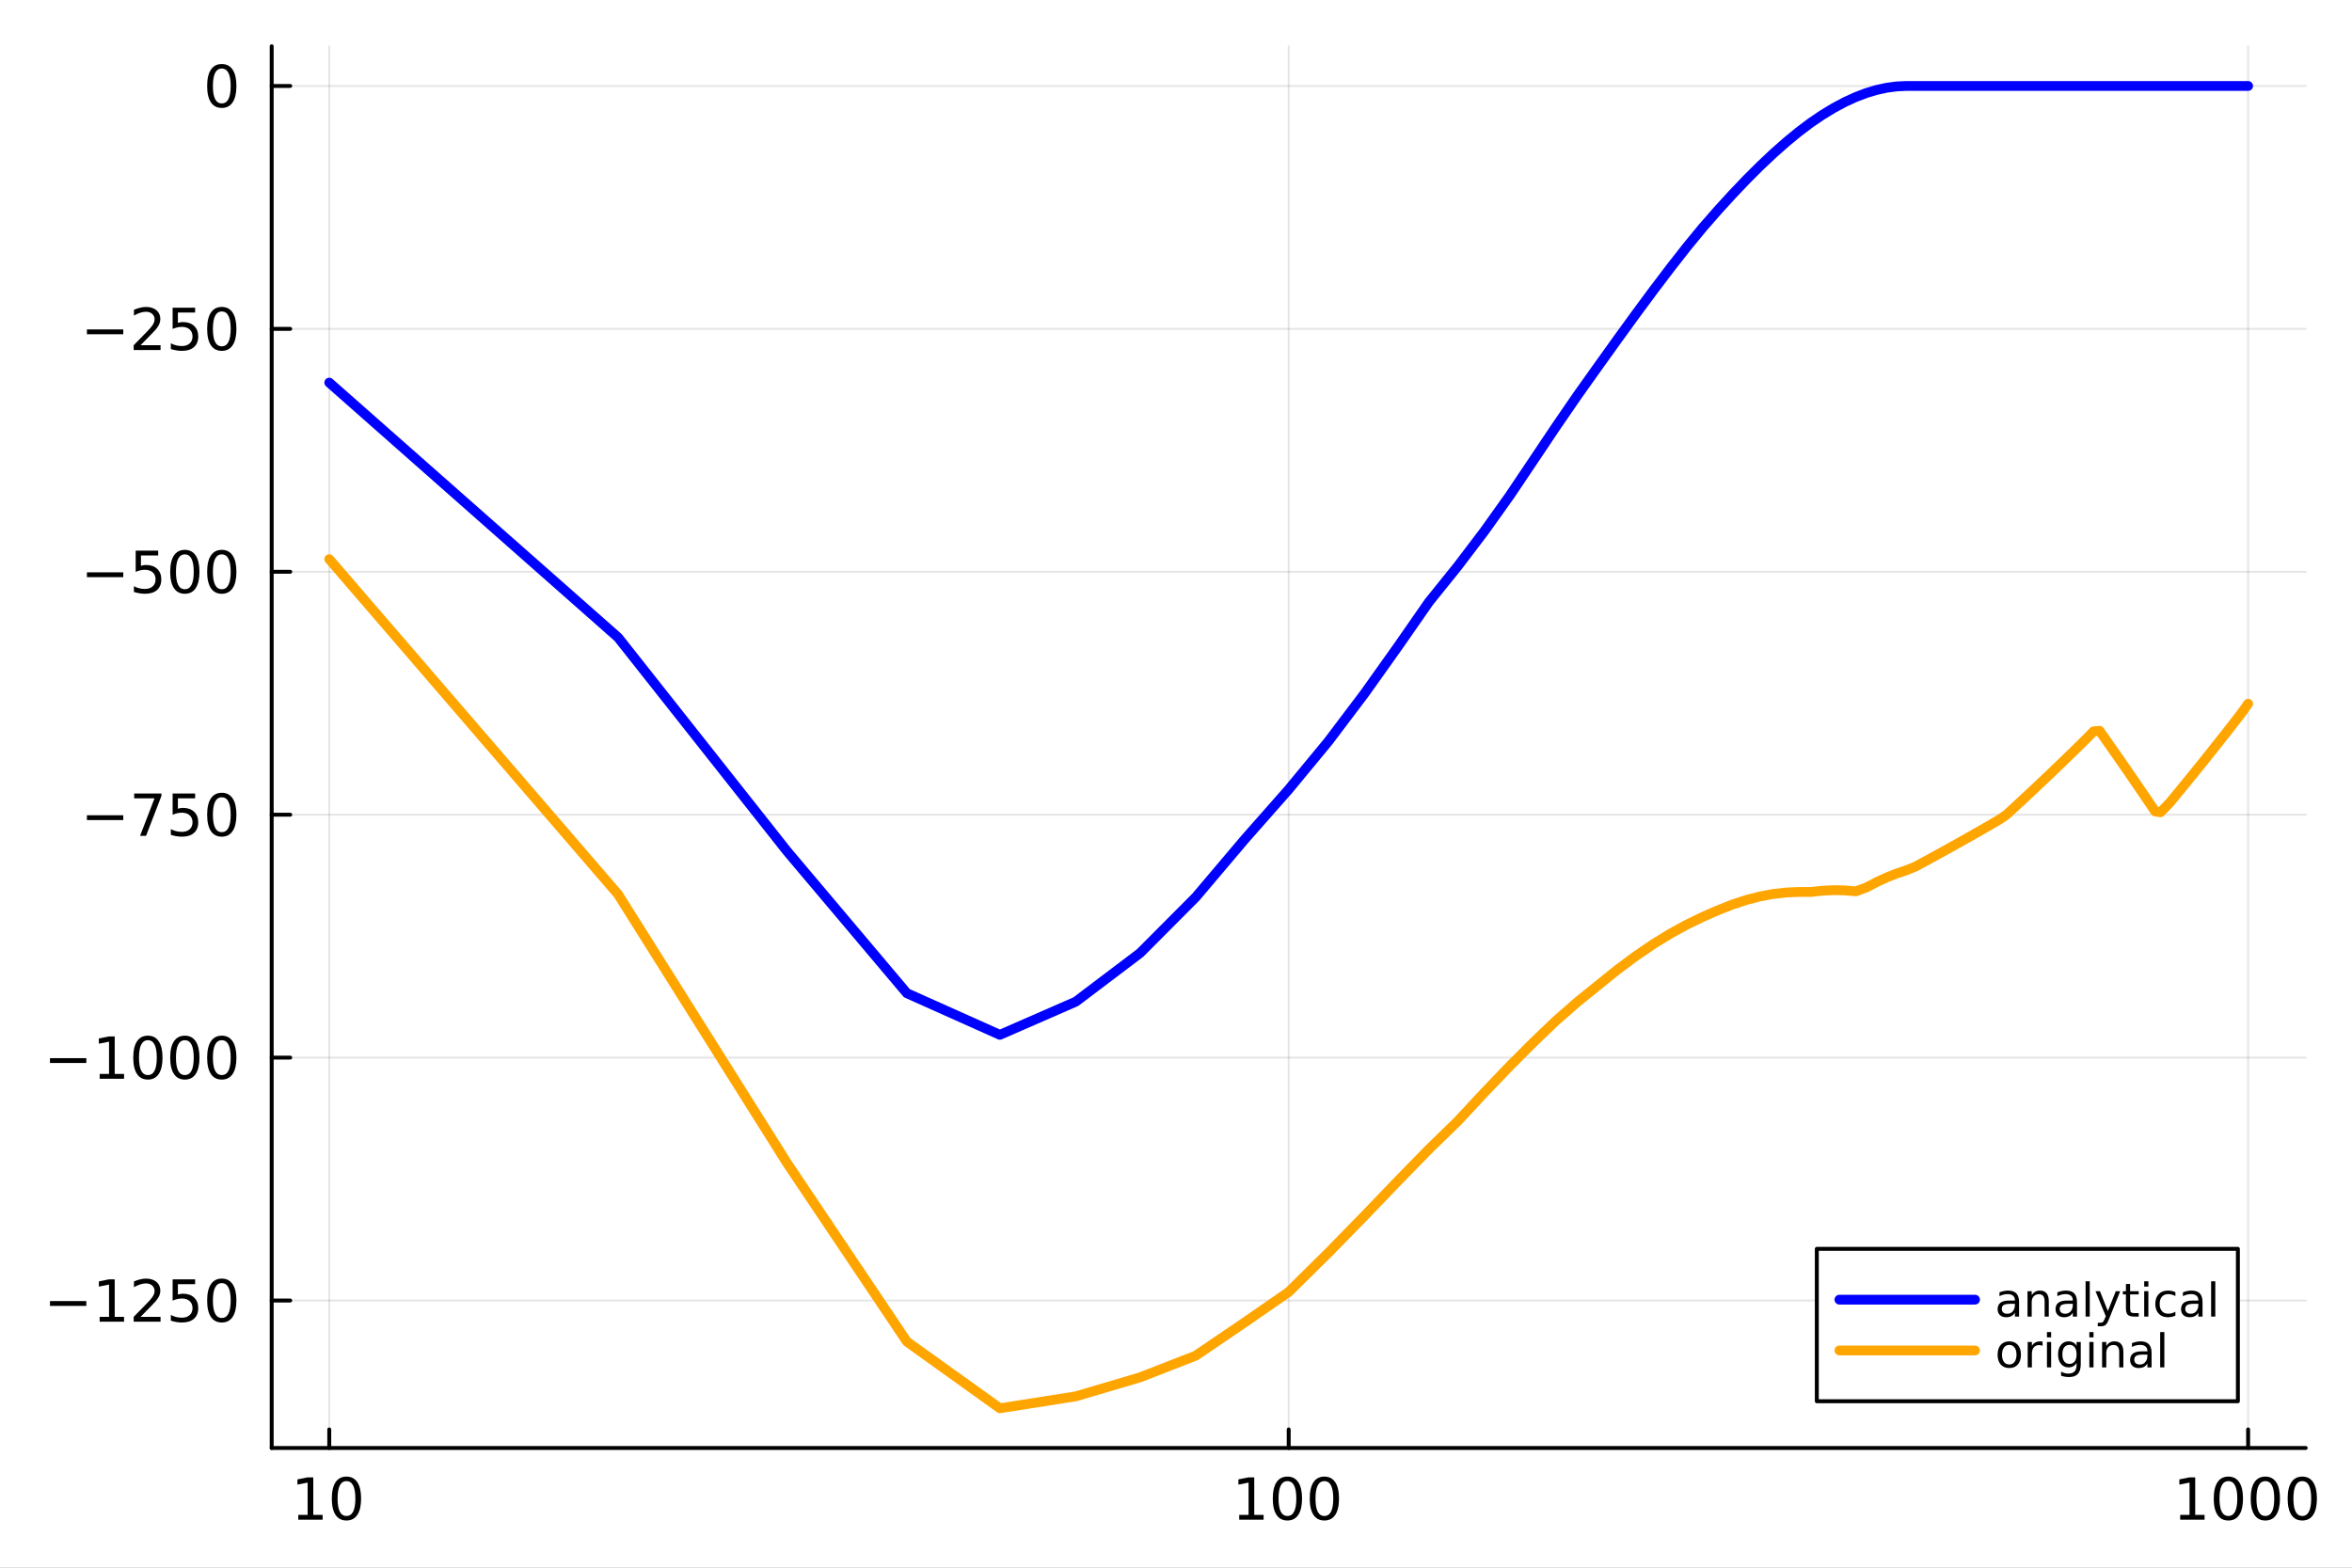 <svg xmlns="http://www.w3.org/2000/svg" xmlns:xlink="http://www.w3.org/1999/xlink" width="600" height="400" viewBox="0 0 2400 1600">
<rect x="0" y="0" width="2400" height="1600" fill="#808080" stroke="none"/>
<defs>
  <clipPath id="clip280">
    <rect x="0" y="0" width="2400" height="1600"></rect>
  </clipPath>
</defs>
<path clip-path="url(#clip280)" d="M0 1600 L2400 1600 L2400 0 L0 0  Z" fill="#ffffff" fill-rule="evenodd" fill-opacity="1"></path>
<defs>
  <clipPath id="clip281">
    <rect x="480" y="0" width="1681" height="1600"></rect>
  </clipPath>
</defs>
<path clip-path="url(#clip280)" d="M277.24 1477.81 L2352.76 1477.81 L2352.76 47.244 L277.24 47.244  Z" fill="#ffffff" fill-rule="evenodd" fill-opacity="1"></path>
<defs>
  <clipPath id="clip282">
    <rect x="277" y="47" width="2077" height="1432"></rect>
  </clipPath>
</defs>
<polyline clip-path="url(#clip282)" style="stroke:#000000; stroke-linecap:round; stroke-linejoin:round; stroke-width:2; stroke-opacity:0.1; fill:none" points="335.981,1477.81 335.981,47.244 "></polyline>
<polyline clip-path="url(#clip282)" style="stroke:#000000; stroke-linecap:round; stroke-linejoin:round; stroke-width:2; stroke-opacity:0.1; fill:none" points="1315,1477.81 1315,47.244 "></polyline>
<polyline clip-path="url(#clip282)" style="stroke:#000000; stroke-linecap:round; stroke-linejoin:round; stroke-width:2; stroke-opacity:0.1; fill:none" points="2294.01,1477.81 2294.01,47.244 "></polyline>
<polyline clip-path="url(#clip280)" style="stroke:#000000; stroke-linecap:round; stroke-linejoin:round; stroke-width:4; stroke-opacity:1; fill:none" points="277.24,1477.81 2352.76,1477.81 "></polyline>
<polyline clip-path="url(#clip280)" style="stroke:#000000; stroke-linecap:round; stroke-linejoin:round; stroke-width:4; stroke-opacity:1; fill:none" points="335.981,1477.81 335.981,1458.91 "></polyline>
<polyline clip-path="url(#clip280)" style="stroke:#000000; stroke-linecap:round; stroke-linejoin:round; stroke-width:4; stroke-opacity:1; fill:none" points="1315,1477.81 1315,1458.91 "></polyline>
<polyline clip-path="url(#clip280)" style="stroke:#000000; stroke-linecap:round; stroke-linejoin:round; stroke-width:4; stroke-opacity:1; fill:none" points="2294.01,1477.81 2294.01,1458.91 "></polyline>
<path clip-path="url(#clip280)" d="M304.341 1546.09 L313.889 1546.09 L313.889 1513.13 L303.501 1515.22 L303.501 1509.89 L313.831 1507.81 L319.676 1507.81 L319.676 1546.09 L329.225 1546.09 L329.225 1551.01 L304.341 1551.01 L304.341 1546.09 Z" fill="#000000" fill-rule="nonzero" fill-opacity="1"></path><path clip-path="url(#clip280)" d="M353.53 1511.66 Q349.016 1511.66 346.73 1516.11 Q344.473 1520.54 344.473 1529.45 Q344.473 1538.33 346.73 1542.79 Q349.016 1547.22 353.53 1547.22 Q358.073 1547.22 360.33 1542.79 Q362.616 1538.33 362.616 1529.45 Q362.616 1520.54 360.33 1516.11 Q358.073 1511.66 353.53 1511.66 M353.53 1507.03 Q360.793 1507.03 364.612 1512.78 Q368.461 1518.51 368.461 1529.45 Q368.461 1540.36 364.612 1546.12 Q360.793 1551.85 353.53 1551.85 Q346.267 1551.85 342.419 1546.12 Q338.6 1540.36 338.6 1529.45 Q338.6 1518.51 342.419 1512.78 Q346.267 1507.03 353.53 1507.03 Z" fill="#000000" fill-rule="nonzero" fill-opacity="1"></path><path clip-path="url(#clip280)" d="M1264.51 1546.09 L1274.05 1546.09 L1274.05 1513.13 L1263.67 1515.22 L1263.67 1509.89 L1274 1507.81 L1279.84 1507.81 L1279.84 1546.09 L1289.39 1546.09 L1289.39 1551.01 L1264.51 1551.01 L1264.51 1546.09 Z" fill="#000000" fill-rule="nonzero" fill-opacity="1"></path><path clip-path="url(#clip280)" d="M1313.7 1511.66 Q1309.18 1511.66 1306.9 1516.11 Q1304.64 1520.54 1304.64 1529.45 Q1304.64 1538.33 1306.9 1542.79 Q1309.18 1547.22 1313.7 1547.22 Q1318.24 1547.22 1320.5 1542.79 Q1322.78 1538.33 1322.78 1529.45 Q1322.78 1520.54 1320.5 1516.11 Q1318.24 1511.66 1313.7 1511.66 M1313.7 1507.03 Q1320.96 1507.03 1324.78 1512.78 Q1328.63 1518.51 1328.63 1529.45 Q1328.63 1540.36 1324.78 1546.12 Q1320.96 1551.85 1313.7 1551.85 Q1306.43 1551.85 1302.58 1546.12 Q1298.77 1540.36 1298.77 1529.45 Q1298.77 1518.51 1302.58 1512.78 Q1306.43 1507.03 1313.7 1507.03 Z" fill="#000000" fill-rule="nonzero" fill-opacity="1"></path><path clip-path="url(#clip280)" d="M1351.4 1511.66 Q1346.88 1511.66 1344.6 1516.11 Q1342.34 1520.54 1342.34 1529.45 Q1342.34 1538.33 1344.6 1542.79 Q1346.88 1547.22 1351.4 1547.22 Q1355.94 1547.22 1358.2 1542.79 Q1360.48 1538.33 1360.48 1529.45 Q1360.48 1520.54 1358.2 1516.11 Q1355.94 1511.66 1351.4 1511.66 M1351.4 1507.03 Q1358.66 1507.03 1362.48 1512.78 Q1366.33 1518.51 1366.33 1529.45 Q1366.33 1540.36 1362.48 1546.12 Q1358.66 1551.85 1351.4 1551.85 Q1344.14 1551.85 1340.29 1546.12 Q1336.47 1540.36 1336.47 1529.45 Q1336.47 1518.51 1340.29 1512.78 Q1344.14 1507.03 1351.4 1507.03 Z" fill="#000000" fill-rule="nonzero" fill-opacity="1"></path><path clip-path="url(#clip280)" d="M2224.67 1546.09 L2234.22 1546.09 L2234.22 1513.13 L2223.83 1515.22 L2223.83 1509.89 L2234.16 1507.81 L2240.01 1507.81 L2240.01 1546.09 L2249.56 1546.09 L2249.56 1551.01 L2224.67 1551.01 L2224.67 1546.09 Z" fill="#000000" fill-rule="nonzero" fill-opacity="1"></path><path clip-path="url(#clip280)" d="M2273.86 1511.66 Q2269.35 1511.66 2267.06 1516.11 Q2264.8 1520.54 2264.8 1529.45 Q2264.8 1538.33 2267.06 1542.79 Q2269.35 1547.22 2273.86 1547.22 Q2278.4 1547.22 2280.66 1542.79 Q2282.95 1538.33 2282.95 1529.45 Q2282.95 1520.54 2280.66 1516.11 Q2278.4 1511.66 2273.86 1511.66 M2273.86 1507.03 Q2281.12 1507.03 2284.94 1512.78 Q2288.79 1518.51 2288.79 1529.45 Q2288.79 1540.36 2284.94 1546.12 Q2281.12 1551.85 2273.86 1551.85 Q2266.6 1551.85 2262.75 1546.12 Q2258.93 1540.36 2258.93 1529.45 Q2258.93 1518.51 2262.75 1512.78 Q2266.6 1507.03 2273.86 1507.03 Z" fill="#000000" fill-rule="nonzero" fill-opacity="1"></path><path clip-path="url(#clip280)" d="M2311.56 1511.66 Q2307.05 1511.66 2304.76 1516.11 Q2302.51 1520.54 2302.51 1529.45 Q2302.51 1538.33 2304.76 1542.79 Q2307.05 1547.22 2311.56 1547.22 Q2316.11 1547.22 2318.36 1542.79 Q2320.65 1538.33 2320.65 1529.45 Q2320.65 1520.54 2318.36 1516.11 Q2316.11 1511.66 2311.56 1511.66 M2311.56 1507.03 Q2318.83 1507.03 2322.65 1512.78 Q2326.49 1518.51 2326.49 1529.45 Q2326.49 1540.36 2322.65 1546.12 Q2318.83 1551.85 2311.56 1551.85 Q2304.3 1551.85 2300.45 1546.12 Q2296.63 1540.36 2296.63 1529.45 Q2296.63 1518.51 2300.45 1512.78 Q2304.3 1507.03 2311.56 1507.03 Z" fill="#000000" fill-rule="nonzero" fill-opacity="1"></path><path clip-path="url(#clip280)" d="M2349.27 1511.66 Q2344.75 1511.66 2342.47 1516.11 Q2340.21 1520.54 2340.21 1529.45 Q2340.21 1538.33 2342.47 1542.79 Q2344.75 1547.22 2349.27 1547.22 Q2353.81 1547.22 2356.07 1542.79 Q2358.35 1538.33 2358.35 1529.45 Q2358.35 1520.54 2356.07 1516.11 Q2353.81 1511.66 2349.27 1511.66 M2349.27 1507.03 Q2356.53 1507.03 2360.35 1512.78 Q2364.2 1518.51 2364.2 1529.45 Q2364.2 1540.36 2360.35 1546.12 Q2356.53 1551.85 2349.27 1551.85 Q2342 1551.85 2338.16 1546.12 Q2334.34 1540.36 2334.34 1529.45 Q2334.34 1518.51 2338.16 1512.78 Q2342 1507.03 2349.27 1507.03 Z" fill="#000000" fill-rule="nonzero" fill-opacity="1"></path><polyline clip-path="url(#clip282)" style="stroke:#000000; stroke-linecap:round; stroke-linejoin:round; stroke-width:2; stroke-opacity:0.1; fill:none" points="277.24,1327.32 2352.76,1327.32 "></polyline>
<polyline clip-path="url(#clip282)" style="stroke:#000000; stroke-linecap:round; stroke-linejoin:round; stroke-width:2; stroke-opacity:0.1; fill:none" points="277.24,1079.41 2352.76,1079.41 "></polyline>
<polyline clip-path="url(#clip282)" style="stroke:#000000; stroke-linecap:round; stroke-linejoin:round; stroke-width:2; stroke-opacity:0.1; fill:none" points="277.24,831.487 2352.76,831.487 "></polyline>
<polyline clip-path="url(#clip282)" style="stroke:#000000; stroke-linecap:round; stroke-linejoin:round; stroke-width:2; stroke-opacity:0.1; fill:none" points="277.24,583.569 2352.76,583.569 "></polyline>
<polyline clip-path="url(#clip282)" style="stroke:#000000; stroke-linecap:round; stroke-linejoin:round; stroke-width:2; stroke-opacity:0.1; fill:none" points="277.24,335.65 2352.76,335.65 "></polyline>
<polyline clip-path="url(#clip282)" style="stroke:#000000; stroke-linecap:round; stroke-linejoin:round; stroke-width:2; stroke-opacity:0.1; fill:none" points="277.24,87.732 2352.76,87.732 "></polyline>
<polyline clip-path="url(#clip280)" style="stroke:#000000; stroke-linecap:round; stroke-linejoin:round; stroke-width:4; stroke-opacity:1; fill:none" points="277.24,1477.81 277.24,47.244 "></polyline>
<polyline clip-path="url(#clip280)" style="stroke:#000000; stroke-linecap:round; stroke-linejoin:round; stroke-width:4; stroke-opacity:1; fill:none" points="277.24,1327.32 296.138,1327.32 "></polyline>
<polyline clip-path="url(#clip280)" style="stroke:#000000; stroke-linecap:round; stroke-linejoin:round; stroke-width:4; stroke-opacity:1; fill:none" points="277.24,1079.41 296.138,1079.41 "></polyline>
<polyline clip-path="url(#clip280)" style="stroke:#000000; stroke-linecap:round; stroke-linejoin:round; stroke-width:4; stroke-opacity:1; fill:none" points="277.24,831.487 296.138,831.487 "></polyline>
<polyline clip-path="url(#clip280)" style="stroke:#000000; stroke-linecap:round; stroke-linejoin:round; stroke-width:4; stroke-opacity:1; fill:none" points="277.24,583.569 296.138,583.569 "></polyline>
<polyline clip-path="url(#clip280)" style="stroke:#000000; stroke-linecap:round; stroke-linejoin:round; stroke-width:4; stroke-opacity:1; fill:none" points="277.24,335.65 296.138,335.65 "></polyline>
<polyline clip-path="url(#clip280)" style="stroke:#000000; stroke-linecap:round; stroke-linejoin:round; stroke-width:4; stroke-opacity:1; fill:none" points="277.24,87.732 296.138,87.732 "></polyline>
<path clip-path="url(#clip280)" d="M50.992 1327.89 L88.087 1327.89 L88.087 1332.81 L50.992 1332.81 L50.992 1327.89 Z" fill="#000000" fill-rule="nonzero" fill-opacity="1"></path><path clip-path="url(#clip280)" d="M101.715 1344 L111.264 1344 L111.264 1311.05 L100.876 1313.13 L100.876 1307.81 L111.206 1305.72 L117.051 1305.72 L117.051 1344 L126.599 1344 L126.599 1348.92 L101.715 1348.92 L101.715 1344 Z" fill="#000000" fill-rule="nonzero" fill-opacity="1"></path><path clip-path="url(#clip280)" d="M143.44 1344 L163.839 1344 L163.839 1348.92 L136.408 1348.92 L136.408 1344 Q139.736 1340.56 145.465 1334.77 Q151.223 1328.96 152.699 1327.28 Q155.505 1324.13 156.605 1321.96 Q157.733 1319.76 157.733 1317.65 Q157.733 1314.2 155.303 1312.03 Q152.901 1309.86 149.024 1309.86 Q146.275 1309.86 143.208 1310.82 Q140.17 1311.77 136.698 1313.71 L136.698 1307.81 Q140.228 1306.39 143.295 1305.67 Q146.362 1304.94 148.908 1304.94 Q155.621 1304.94 159.614 1308.3 Q163.607 1311.66 163.607 1317.27 Q163.607 1319.93 162.595 1322.33 Q161.611 1324.71 158.978 1327.95 Q158.254 1328.79 154.377 1332.81 Q150.5 1336.8 143.44 1344 Z" fill="#000000" fill-rule="nonzero" fill-opacity="1"></path><path clip-path="url(#clip280)" d="M176.165 1305.72 L199.111 1305.72 L199.111 1310.64 L181.518 1310.64 L181.518 1321.23 Q182.791 1320.8 184.064 1320.6 Q185.337 1320.36 186.611 1320.36 Q193.844 1320.36 198.069 1324.33 Q202.293 1328.29 202.293 1335.06 Q202.293 1342.04 197.953 1345.91 Q193.613 1349.76 185.714 1349.76 Q182.994 1349.76 180.158 1349.3 Q177.351 1348.84 174.342 1347.91 L174.342 1342.04 Q176.946 1343.46 179.724 1344.15 Q182.502 1344.84 185.598 1344.84 Q190.604 1344.84 193.526 1342.21 Q196.449 1339.58 196.449 1335.06 Q196.449 1330.55 193.526 1327.92 Q190.604 1325.28 185.598 1325.28 Q183.254 1325.28 180.91 1325.8 Q178.596 1326.33 176.165 1327.43 L176.165 1305.72 Z" fill="#000000" fill-rule="nonzero" fill-opacity="1"></path><path clip-path="url(#clip280)" d="M226.309 1309.57 Q221.796 1309.57 219.51 1314.03 Q217.253 1318.46 217.253 1327.37 Q217.253 1336.25 219.51 1340.71 Q221.796 1345.13 226.309 1345.13 Q230.852 1345.13 233.109 1340.71 Q235.395 1336.25 235.395 1327.37 Q235.395 1318.46 233.109 1314.03 Q230.852 1309.57 226.309 1309.57 M226.309 1304.94 Q233.572 1304.94 237.392 1310.7 Q241.24 1316.43 241.24 1327.37 Q241.24 1338.28 237.392 1344.03 Q233.572 1349.76 226.309 1349.76 Q219.047 1349.76 215.198 1344.03 Q211.379 1338.28 211.379 1327.37 Q211.379 1316.43 215.198 1310.7 Q219.047 1304.94 226.309 1304.94 Z" fill="#000000" fill-rule="nonzero" fill-opacity="1"></path><path clip-path="url(#clip280)" d="M50.992 1079.97 L88.087 1079.97 L88.087 1084.89 L50.992 1084.89 L50.992 1079.97 Z" fill="#000000" fill-rule="nonzero" fill-opacity="1"></path><path clip-path="url(#clip280)" d="M101.715 1096.09 L111.264 1096.09 L111.264 1063.13 L100.876 1065.21 L100.876 1059.89 L111.206 1057.81 L117.051 1057.81 L117.051 1096.09 L126.599 1096.09 L126.599 1101.01 L101.715 1101.01 L101.715 1096.09 Z" fill="#000000" fill-rule="nonzero" fill-opacity="1"></path><path clip-path="url(#clip280)" d="M150.905 1061.65 Q146.391 1061.65 144.105 1066.11 Q141.848 1070.54 141.848 1079.45 Q141.848 1088.33 144.105 1092.79 Q146.391 1097.21 150.905 1097.21 Q155.448 1097.21 157.705 1092.79 Q159.99 1088.33 159.99 1079.45 Q159.99 1070.54 157.705 1066.11 Q155.448 1061.65 150.905 1061.65 M150.905 1057.02 Q158.167 1057.02 161.987 1062.78 Q165.835 1068.51 165.835 1079.45 Q165.835 1090.36 161.987 1096.12 Q158.167 1101.84 150.905 1101.84 Q143.642 1101.84 139.794 1096.12 Q135.974 1090.36 135.974 1079.45 Q135.974 1068.51 139.794 1062.78 Q143.642 1057.02 150.905 1057.02 Z" fill="#000000" fill-rule="nonzero" fill-opacity="1"></path><path clip-path="url(#clip280)" d="M188.607 1061.65 Q184.093 1061.65 181.807 1066.11 Q179.55 1070.54 179.55 1079.45 Q179.55 1088.33 181.807 1092.79 Q184.093 1097.21 188.607 1097.21 Q193.15 1097.21 195.407 1092.79 Q197.693 1088.33 197.693 1079.45 Q197.693 1070.54 195.407 1066.11 Q193.15 1061.65 188.607 1061.65 M188.607 1057.02 Q195.87 1057.02 199.689 1062.78 Q203.538 1068.51 203.538 1079.45 Q203.538 1090.36 199.689 1096.12 Q195.87 1101.84 188.607 1101.84 Q181.344 1101.84 177.496 1096.12 Q173.677 1090.36 173.677 1079.45 Q173.677 1068.51 177.496 1062.78 Q181.344 1057.02 188.607 1057.02 Z" fill="#000000" fill-rule="nonzero" fill-opacity="1"></path><path clip-path="url(#clip280)" d="M226.309 1061.65 Q221.796 1061.65 219.51 1066.11 Q217.253 1070.54 217.253 1079.45 Q217.253 1088.33 219.51 1092.79 Q221.796 1097.21 226.309 1097.21 Q230.852 1097.21 233.109 1092.79 Q235.395 1088.33 235.395 1079.45 Q235.395 1070.54 233.109 1066.11 Q230.852 1061.65 226.309 1061.65 M226.309 1057.02 Q233.572 1057.02 237.392 1062.78 Q241.24 1068.51 241.24 1079.45 Q241.24 1090.36 237.392 1096.12 Q233.572 1101.84 226.309 1101.84 Q219.047 1101.84 215.198 1096.12 Q211.379 1090.36 211.379 1079.45 Q211.379 1068.51 215.198 1062.78 Q219.047 1057.02 226.309 1057.02 Z" fill="#000000" fill-rule="nonzero" fill-opacity="1"></path><path clip-path="url(#clip280)" d="M88.695 832.051 L125.789 832.051 L125.789 836.97 L88.695 836.97 L88.695 832.051 Z" fill="#000000" fill-rule="nonzero" fill-opacity="1"></path><path clip-path="url(#clip280)" d="M136.929 809.887 L164.707 809.887 L164.707 812.375 L149.024 853.087 L142.919 853.087 L157.676 814.806 L136.929 814.806 L136.929 809.887 Z" fill="#000000" fill-rule="nonzero" fill-opacity="1"></path><path clip-path="url(#clip280)" d="M176.165 809.887 L199.111 809.887 L199.111 814.806 L181.518 814.806 L181.518 825.396 Q182.791 824.962 184.064 824.76 Q185.337 824.528 186.611 824.528 Q193.844 824.528 198.069 828.492 Q202.293 832.456 202.293 839.227 Q202.293 846.2 197.953 850.078 Q193.613 853.926 185.714 853.926 Q182.994 853.926 180.158 853.463 Q177.351 853 174.342 852.074 L174.342 846.2 Q176.946 847.618 179.724 848.313 Q182.502 849.007 185.598 849.007 Q190.604 849.007 193.526 846.374 Q196.449 843.741 196.449 839.227 Q196.449 834.713 193.526 832.08 Q190.604 829.447 185.598 829.447 Q183.254 829.447 180.91 829.968 Q178.596 830.489 176.165 831.588 L176.165 809.887 Z" fill="#000000" fill-rule="nonzero" fill-opacity="1"></path><path clip-path="url(#clip280)" d="M226.309 813.735 Q221.796 813.735 219.51 818.191 Q217.253 822.618 217.253 831.53 Q217.253 840.413 219.51 844.869 Q221.796 849.297 226.309 849.297 Q230.852 849.297 233.109 844.869 Q235.395 840.413 235.395 831.53 Q235.395 822.618 233.109 818.191 Q230.852 813.735 226.309 813.735 M226.309 809.106 Q233.572 809.106 237.392 814.864 Q241.24 820.593 241.24 831.53 Q241.24 842.439 237.392 848.197 Q233.572 853.926 226.309 853.926 Q219.047 853.926 215.198 848.197 Q211.379 842.439 211.379 831.53 Q211.379 820.593 215.198 814.864 Q219.047 809.106 226.309 809.106 Z" fill="#000000" fill-rule="nonzero" fill-opacity="1"></path><path clip-path="url(#clip280)" d="M88.695 584.133 L125.789 584.133 L125.789 589.052 L88.695 589.052 L88.695 584.133 Z" fill="#000000" fill-rule="nonzero" fill-opacity="1"></path><path clip-path="url(#clip280)" d="M138.463 561.969 L161.408 561.969 L161.408 566.888 L143.816 566.888 L143.816 577.478 Q145.089 577.044 146.362 576.841 Q147.635 576.61 148.908 576.61 Q156.142 576.61 160.367 580.574 Q164.591 584.538 164.591 591.309 Q164.591 598.282 160.251 602.159 Q155.911 606.008 148.011 606.008 Q145.291 606.008 142.456 605.545 Q139.649 605.082 136.64 604.156 L136.64 598.282 Q139.244 599.7 142.022 600.394 Q144.799 601.089 147.896 601.089 Q152.901 601.089 155.824 598.456 Q158.746 595.823 158.746 591.309 Q158.746 586.795 155.824 584.162 Q152.901 581.529 147.896 581.529 Q145.552 581.529 143.208 582.049 Q140.893 582.57 138.463 583.67 L138.463 561.969 Z" fill="#000000" fill-rule="nonzero" fill-opacity="1"></path><path clip-path="url(#clip280)" d="M188.607 565.817 Q184.093 565.817 181.807 570.273 Q179.55 574.7 179.55 583.612 Q179.55 592.495 181.807 596.951 Q184.093 601.378 188.607 601.378 Q193.15 601.378 195.407 596.951 Q197.693 592.495 197.693 583.612 Q197.693 574.7 195.407 570.273 Q193.15 565.817 188.607 565.817 M188.607 561.187 Q195.87 561.187 199.689 566.945 Q203.538 572.675 203.538 583.612 Q203.538 594.52 199.689 600.279 Q195.87 606.008 188.607 606.008 Q181.344 606.008 177.496 600.279 Q173.677 594.52 173.677 583.612 Q173.677 572.675 177.496 566.945 Q181.344 561.187 188.607 561.187 Z" fill="#000000" fill-rule="nonzero" fill-opacity="1"></path><path clip-path="url(#clip280)" d="M226.309 565.817 Q221.796 565.817 219.51 570.273 Q217.253 574.7 217.253 583.612 Q217.253 592.495 219.51 596.951 Q221.796 601.378 226.309 601.378 Q230.852 601.378 233.109 596.951 Q235.395 592.495 235.395 583.612 Q235.395 574.7 233.109 570.273 Q230.852 565.817 226.309 565.817 M226.309 561.187 Q233.572 561.187 237.392 566.945 Q241.24 572.675 241.24 583.612 Q241.24 594.52 237.392 600.279 Q233.572 606.008 226.309 606.008 Q219.047 606.008 215.198 600.279 Q211.379 594.52 211.379 583.612 Q211.379 572.675 215.198 566.945 Q219.047 561.187 226.309 561.187 Z" fill="#000000" fill-rule="nonzero" fill-opacity="1"></path><path clip-path="url(#clip280)" d="M88.695 336.214 L125.789 336.214 L125.789 341.133 L88.695 341.133 L88.695 336.214 Z" fill="#000000" fill-rule="nonzero" fill-opacity="1"></path><path clip-path="url(#clip280)" d="M143.44 352.331 L163.839 352.331 L163.839 357.25 L136.408 357.25 L136.408 352.331 Q139.736 348.888 145.465 343.101 Q151.223 337.285 152.699 335.607 Q155.505 332.453 156.605 330.283 Q157.733 328.084 157.733 325.971 Q157.733 322.528 155.303 320.358 Q152.901 318.188 149.024 318.188 Q146.275 318.188 143.208 319.143 Q140.17 320.098 136.698 322.036 L136.698 316.133 Q140.228 314.716 143.295 313.992 Q146.362 313.269 148.908 313.269 Q155.621 313.269 159.614 316.625 Q163.607 319.982 163.607 325.595 Q163.607 328.257 162.595 330.659 Q161.611 333.032 158.978 336.272 Q158.254 337.111 154.377 341.133 Q150.5 345.126 143.44 352.331 Z" fill="#000000" fill-rule="nonzero" fill-opacity="1"></path><path clip-path="url(#clip280)" d="M176.165 314.05 L199.111 314.05 L199.111 318.969 L181.518 318.969 L181.518 329.559 Q182.791 329.125 184.064 328.923 Q185.337 328.691 186.611 328.691 Q193.844 328.691 198.069 332.655 Q202.293 336.619 202.293 343.39 Q202.293 350.364 197.953 354.241 Q193.613 358.089 185.714 358.089 Q182.994 358.089 180.158 357.626 Q177.351 357.163 174.342 356.237 L174.342 350.364 Q176.946 351.781 179.724 352.476 Q182.502 353.17 185.598 353.17 Q190.604 353.17 193.526 350.537 Q196.449 347.904 196.449 343.39 Q196.449 338.876 193.526 336.243 Q190.604 333.61 185.598 333.61 Q183.254 333.61 180.91 334.131 Q178.596 334.652 176.165 335.751 L176.165 314.05 Z" fill="#000000" fill-rule="nonzero" fill-opacity="1"></path><path clip-path="url(#clip280)" d="M226.309 317.899 Q221.796 317.899 219.51 322.355 Q217.253 326.782 217.253 335.694 Q217.253 344.577 219.51 349.033 Q221.796 353.46 226.309 353.46 Q230.852 353.46 233.109 349.033 Q235.395 344.577 235.395 335.694 Q235.395 326.782 233.109 322.355 Q230.852 317.899 226.309 317.899 M226.309 313.269 Q233.572 313.269 237.392 319.027 Q241.24 324.756 241.24 335.694 Q241.24 346.602 237.392 352.36 Q233.572 358.089 226.309 358.089 Q219.047 358.089 215.198 352.36 Q211.379 346.602 211.379 335.694 Q211.379 324.756 215.198 319.027 Q219.047 313.269 226.309 313.269 Z" fill="#000000" fill-rule="nonzero" fill-opacity="1"></path><path clip-path="url(#clip280)" d="M226.309 69.98 Q221.796 69.98 219.51 74.436 Q217.253 78.863 217.253 87.775 Q217.253 96.658 219.51 101.114 Q221.796 105.541 226.309 105.541 Q230.852 105.541 233.109 101.114 Q235.395 96.658 235.395 87.775 Q235.395 78.863 233.109 74.436 Q230.852 69.98 226.309 69.98 M226.309 65.35 Q233.572 65.35 237.392 71.109 Q241.24 76.838 241.24 87.775 Q241.24 98.684 237.392 104.442 Q233.572 110.171 226.309 110.171 Q219.047 110.171 215.198 104.442 Q211.379 98.684 211.379 87.775 Q211.379 76.838 215.198 71.109 Q219.047 65.35 226.309 65.35 Z" fill="#000000" fill-rule="nonzero" fill-opacity="1"></path><polyline clip-path="url(#clip282)" style="stroke:#0000ff; stroke-linecap:round; stroke-linejoin:round; stroke-width:10; stroke-opacity:1; fill:none" points="335.981,390.495 630.694,650.597 803.091,868.723 925.408,1013.7 1020.28,1056.16 1097.8,1022.28 1163.35,972.684 1220.12,915.689 1270.2,856.51 1315,805.678 1355.52,756.599 1392.52,707.619 1426.55,659.804 1458.06,614.46 1487.39,578.058 1514.83,541.913 1540.61,505.767 1564.91,469.568 1587.9,435.241 1609.71,403.488 1630.46,374.321 1650.24,346.694 1669.14,320.646 1687.23,296.192 1704.59,273.324 1721.26,252.02 1737.31,232.474 1752.77,214.785 1767.69,198.426 1782.11,183.287 1796.05,169.36 1809.55,156.63 1822.63,145.068 1835.32,134.612 1847.65,125.321 1859.63,117.202 1871.28,110.129 1882.62,104.078 1893.66,99.023 1904.42,94.936 1914.92,91.791 1925.17,89.56 1935.17,88.217 1944.95,87.734 1954.5,87.732 1963.85,87.732 1972.99,87.732 1981.94,87.732 1990.71,87.732 1999.3,87.732 2007.72,87.732 2015.98,87.732 2024.08,87.732 2032.02,87.732 2039.83,87.732 2047.49,87.732 2055.01,87.732 2062.41,87.732 2069.68,87.732 2076.82,87.732 2083.85,87.732 2090.76,87.732 2097.57,87.732 2104.26,87.732 2110.85,87.732 2117.35,87.732 2123.74,87.732 2130.04,87.732 2136.25,87.732 2142.36,87.732 2148.39,87.732 2154.34,87.732 2160.21,87.732 2165.99,87.732 2171.7,87.732 2177.33,87.732 2182.89,87.732 2188.37,87.732 2193.79,87.732 2199.14,87.732 2204.42,87.732 2209.64,87.732 2214.79,87.732 2219.88,87.732 2224.91,87.732 2229.89,87.732 2234.8,87.732 2239.66,87.732 2244.47,87.732 2249.22,87.732 2253.92,87.732 2258.56,87.732 2263.16,87.732 2267.71,87.732 2272.21,87.732 2276.66,87.732 2281.06,87.732 2285.43,87.732 2289.74,87.732 2294.01,87.732 "></polyline>
<polyline clip-path="url(#clip282)" style="stroke:#ffa500; stroke-linecap:round; stroke-linejoin:round; stroke-width:10; stroke-opacity:1; fill:none" points="335.981,570.693 630.694,912.778 803.091,1187 925.408,1369.31 1020.28,1437.32 1097.8,1425.11 1163.35,1405.72 1220.12,1383.6 1270.2,1349.57 1315,1318.58 1355.52,1278.57 1392.52,1240.67 1426.55,1205.25 1458.06,1172.94 1487.39,1144.39 1514.83,1114.87 1540.61,1087.99 1564.91,1063.63 1587.9,1041.64 1609.71,1022.54 1630.46,1005.81 1650.24,989.841 1669.14,975.765 1687.23,963.454 1704.59,952.794 1721.26,943.679 1737.31,935.881 1752.77,929.133 1767.69,923.198 1782.11,918.477 1796.05,914.897 1809.55,912.39 1822.63,910.891 1835.32,910.342 1847.65,910.366 1859.63,909.056 1871.28,908.52 1882.62,908.747 1893.66,909.726 1904.42,905.769 1914.92,900.284 1925.17,895.57 1935.17,891.593 1944.95,888.321 1954.5,884.449 1963.85,879.404 1972.99,874.424 1981.94,869.507 1990.71,864.652 1999.3,859.856 2007.72,855.117 2015.98,850.433 2024.08,845.803 2032.02,841.226 2039.83,836.699 2047.49,831.442 2055.01,824.531 2062.41,817.693 2069.68,810.925 2076.82,804.225 2083.85,797.593 2090.76,791.025 2097.57,784.52 2104.26,778.078 2110.85,771.695 2117.35,765.371 2123.74,759.105 2130.04,752.894 2136.25,746.43 2142.36,745.857 2148.39,754.389 2154.34,762.85 2160.21,771.241 2165.99,779.563 2171.7,787.818 2177.33,796.007 2182.89,804.132 2188.37,812.193 2193.79,820.193 2199.14,828.132 2204.42,829.028 2209.64,823.908 2214.79,818.374 2219.88,812.207 2224.91,806.084 2229.89,800.004 2234.8,793.967 2239.66,787.971 2244.47,782.016 2249.22,776.101 2253.92,770.225 2258.56,764.388 2263.16,758.588 2267.71,752.827 2272.21,747.101 2276.66,741.412 2281.06,735.758 2285.43,730.14 2289.74,724.3 2294.01,718.245 "></polyline>
<path clip-path="url(#clip280)" d="M1853.89 1430.12 L2283.57 1430.12 L2283.57 1274.6 L1853.89 1274.6  Z" fill="#ffffff" fill-rule="evenodd" fill-opacity="1"></path>
<polyline clip-path="url(#clip280)" style="stroke:#000000; stroke-linecap:round; stroke-linejoin:round; stroke-width:4; stroke-opacity:1; fill:none" points="1853.89,1430.12 2283.57,1430.12 2283.57,1274.6 1853.89,1274.6 1853.89,1430.12 "></polyline>
<polyline clip-path="url(#clip280)" style="stroke:#0000ff; stroke-linecap:round; stroke-linejoin:round; stroke-width:10; stroke-opacity:1; fill:none" points="1876.95,1326.44 2015.32,1326.44 "></polyline>
<path clip-path="url(#clip280)" d="M2051.79 1330.69 Q2046.62 1330.69 2044.63 1331.87 Q2042.64 1333.05 2042.64 1335.9 Q2042.64 1338.17 2044.12 1339.51 Q2045.63 1340.83 2048.2 1340.83 Q2051.74 1340.83 2053.87 1338.33 Q2056.02 1335.81 2056.02 1331.64 L2056.02 1330.69 L2051.79 1330.69 M2060.28 1328.93 L2060.28 1343.72 L2056.02 1343.72 L2056.02 1339.79 Q2054.56 1342.15 2052.39 1343.28 Q2050.21 1344.39 2047.06 1344.39 Q2043.08 1344.39 2040.72 1342.17 Q2038.38 1339.93 2038.38 1336.18 Q2038.38 1331.8 2041.3 1329.58 Q2044.24 1327.36 2050.05 1327.36 L2056.02 1327.36 L2056.02 1326.94 Q2056.02 1324 2054.08 1322.4 Q2052.16 1320.78 2048.66 1320.78 Q2046.44 1320.78 2044.33 1321.32 Q2042.22 1321.85 2040.28 1322.91 L2040.28 1318.98 Q2042.62 1318.07 2044.82 1317.63 Q2047.02 1317.17 2049.1 1317.17 Q2054.72 1317.17 2057.5 1320.09 Q2060.28 1323 2060.28 1328.93 Z" fill="#000000" fill-rule="nonzero" fill-opacity="1"></path><path clip-path="url(#clip280)" d="M2090.6 1328.07 L2090.6 1343.72 L2086.35 1343.72 L2086.35 1328.21 Q2086.35 1324.53 2084.91 1322.7 Q2083.47 1320.88 2080.6 1320.88 Q2077.16 1320.88 2075.16 1323.07 Q2073.17 1325.27 2073.17 1329.07 L2073.17 1343.72 L2068.89 1343.72 L2068.89 1317.8 L2073.17 1317.8 L2073.17 1321.82 Q2074.7 1319.49 2076.76 1318.33 Q2078.85 1317.17 2081.55 1317.17 Q2086.02 1317.17 2088.31 1319.95 Q2090.6 1322.7 2090.6 1328.07 Z" fill="#000000" fill-rule="nonzero" fill-opacity="1"></path><path clip-path="url(#clip280)" d="M2110.88 1330.69 Q2105.72 1330.69 2103.73 1331.87 Q2101.74 1333.05 2101.74 1335.9 Q2101.74 1338.17 2103.22 1339.51 Q2104.72 1340.83 2107.29 1340.83 Q2110.84 1340.83 2112.97 1338.33 Q2115.12 1335.81 2115.12 1331.64 L2115.12 1330.69 L2110.88 1330.69 M2119.38 1328.93 L2119.38 1343.72 L2115.12 1343.72 L2115.12 1339.79 Q2113.66 1342.15 2111.48 1343.28 Q2109.31 1344.39 2106.16 1344.39 Q2102.18 1344.39 2099.82 1342.17 Q2097.48 1339.93 2097.48 1336.18 Q2097.48 1331.8 2100.4 1329.58 Q2103.34 1327.36 2109.15 1327.36 L2115.12 1327.36 L2115.12 1326.94 Q2115.12 1324 2113.17 1322.4 Q2111.25 1320.78 2107.76 1320.78 Q2105.53 1320.78 2103.43 1321.32 Q2101.32 1321.85 2099.38 1322.91 L2099.38 1318.98 Q2101.72 1318.07 2103.91 1317.63 Q2106.11 1317.17 2108.2 1317.17 Q2113.82 1317.17 2116.6 1320.09 Q2119.38 1323 2119.38 1328.93 Z" fill="#000000" fill-rule="nonzero" fill-opacity="1"></path><path clip-path="url(#clip280)" d="M2128.15 1307.7 L2132.41 1307.7 L2132.41 1343.72 L2128.15 1343.72 L2128.15 1307.7 Z" fill="#000000" fill-rule="nonzero" fill-opacity="1"></path><path clip-path="url(#clip280)" d="M2152.11 1346.13 Q2150.3 1350.76 2148.59 1352.17 Q2146.88 1353.58 2144.01 1353.58 L2140.6 1353.58 L2140.6 1350.02 L2143.1 1350.02 Q2144.86 1350.02 2145.84 1349.19 Q2146.81 1348.35 2147.99 1345.25 L2148.75 1343.31 L2138.27 1317.8 L2142.78 1317.8 L2150.88 1338.07 L2158.98 1317.8 L2163.5 1317.8 L2152.11 1346.13 Z" fill="#000000" fill-rule="nonzero" fill-opacity="1"></path><path clip-path="url(#clip280)" d="M2173.59 1310.44 L2173.59 1317.8 L2182.36 1317.8 L2182.36 1321.11 L2173.59 1321.11 L2173.59 1335.18 Q2173.59 1338.35 2174.45 1339.25 Q2175.33 1340.16 2177.99 1340.16 L2182.36 1340.16 L2182.36 1343.72 L2177.99 1343.72 Q2173.06 1343.72 2171.18 1341.89 Q2169.31 1340.04 2169.31 1335.18 L2169.31 1321.11 L2166.18 1321.11 L2166.18 1317.8 L2169.31 1317.8 L2169.31 1310.44 L2173.59 1310.44 Z" fill="#000000" fill-rule="nonzero" fill-opacity="1"></path><path clip-path="url(#clip280)" d="M2187.96 1317.8 L2192.22 1317.8 L2192.22 1343.72 L2187.96 1343.72 L2187.96 1317.8 M2187.96 1307.7 L2192.22 1307.7 L2192.22 1313.1 L2187.96 1313.1 L2187.96 1307.7 Z" fill="#000000" fill-rule="nonzero" fill-opacity="1"></path><path clip-path="url(#clip280)" d="M2219.79 1318.79 L2219.79 1322.77 Q2217.99 1321.78 2216.16 1321.29 Q2214.35 1320.78 2212.5 1320.78 Q2208.36 1320.78 2206.07 1323.42 Q2203.77 1326.04 2203.77 1330.78 Q2203.77 1335.53 2206.07 1338.17 Q2208.36 1340.78 2212.5 1340.78 Q2214.35 1340.78 2216.16 1340.3 Q2217.99 1339.79 2219.79 1338.79 L2219.79 1342.73 Q2218.01 1343.56 2216.09 1343.98 Q2214.19 1344.39 2212.04 1344.39 Q2206.18 1344.39 2202.73 1340.71 Q2199.28 1337.03 2199.28 1330.78 Q2199.28 1324.44 2202.76 1320.81 Q2206.25 1317.17 2212.32 1317.17 Q2214.28 1317.17 2216.16 1317.59 Q2218.03 1317.98 2219.79 1318.79 Z" fill="#000000" fill-rule="nonzero" fill-opacity="1"></path><path clip-path="url(#clip280)" d="M2238.98 1330.69 Q2233.82 1330.69 2231.83 1331.87 Q2229.84 1333.05 2229.84 1335.9 Q2229.84 1338.17 2231.32 1339.51 Q2232.83 1340.83 2235.4 1340.83 Q2238.94 1340.83 2241.07 1338.33 Q2243.22 1335.81 2243.22 1331.64 L2243.22 1330.69 L2238.98 1330.69 M2247.48 1328.93 L2247.48 1343.72 L2243.22 1343.72 L2243.22 1339.79 Q2241.76 1342.15 2239.58 1343.28 Q2237.41 1344.39 2234.26 1344.39 Q2230.28 1344.39 2227.92 1342.17 Q2225.58 1339.93 2225.58 1336.18 Q2225.58 1331.8 2228.5 1329.58 Q2231.44 1327.36 2237.25 1327.36 L2243.22 1327.36 L2243.22 1326.94 Q2243.22 1324 2241.27 1322.4 Q2239.35 1320.78 2235.86 1320.78 Q2233.64 1320.78 2231.53 1321.32 Q2229.42 1321.85 2227.48 1322.91 L2227.48 1318.98 Q2229.82 1318.07 2232.02 1317.63 Q2234.21 1317.17 2236.3 1317.17 Q2241.92 1317.17 2244.7 1320.09 Q2247.48 1323 2247.48 1328.93 Z" fill="#000000" fill-rule="nonzero" fill-opacity="1"></path><path clip-path="url(#clip280)" d="M2256.25 1307.7 L2260.51 1307.7 L2260.51 1343.72 L2256.25 1343.72 L2256.25 1307.7 Z" fill="#000000" fill-rule="nonzero" fill-opacity="1"></path><polyline clip-path="url(#clip280)" style="stroke:#ffa500; stroke-linecap:round; stroke-linejoin:round; stroke-width:10; stroke-opacity:1; fill:none" points="1876.95,1378.28 2015.32,1378.28 "></polyline>
<path clip-path="url(#clip280)" d="M2050.28 1372.62 Q2046.85 1372.62 2044.86 1375.31 Q2042.87 1377.97 2042.87 1382.62 Q2042.87 1387.28 2044.84 1389.96 Q2046.83 1392.62 2050.28 1392.62 Q2053.68 1392.62 2055.67 1389.94 Q2057.66 1387.25 2057.66 1382.62 Q2057.66 1378.02 2055.67 1375.33 Q2053.68 1372.62 2050.28 1372.62 M2050.28 1369.01 Q2055.84 1369.01 2059.01 1372.62 Q2062.18 1376.23 2062.18 1382.62 Q2062.18 1388.99 2059.01 1392.62 Q2055.84 1396.23 2050.28 1396.23 Q2044.7 1396.23 2041.53 1392.62 Q2038.38 1388.99 2038.38 1382.62 Q2038.38 1376.23 2041.53 1372.62 Q2044.7 1369.01 2050.28 1369.01 Z" fill="#000000" fill-rule="nonzero" fill-opacity="1"></path><path clip-path="url(#clip280)" d="M2084.26 1373.62 Q2083.54 1373.2 2082.69 1373.02 Q2081.85 1372.81 2080.84 1372.81 Q2077.22 1372.81 2075.28 1375.17 Q2073.36 1377.51 2073.36 1381.91 L2073.36 1395.56 L2069.08 1395.56 L2069.08 1369.64 L2073.36 1369.64 L2073.36 1373.66 Q2074.7 1371.3 2076.85 1370.17 Q2079.01 1369.01 2082.09 1369.01 Q2082.53 1369.01 2083.06 1369.08 Q2083.59 1369.13 2084.24 1369.24 L2084.26 1373.62 Z" fill="#000000" fill-rule="nonzero" fill-opacity="1"></path><path clip-path="url(#clip280)" d="M2088.73 1369.64 L2092.99 1369.64 L2092.99 1395.56 L2088.73 1395.56 L2088.73 1369.64 M2088.73 1359.54 L2092.99 1359.54 L2092.99 1364.94 L2088.73 1364.94 L2088.73 1359.54 Z" fill="#000000" fill-rule="nonzero" fill-opacity="1"></path><path clip-path="url(#clip280)" d="M2118.96 1382.3 Q2118.96 1377.67 2117.04 1375.12 Q2115.14 1372.58 2111.69 1372.58 Q2108.27 1372.58 2106.34 1375.12 Q2104.45 1377.67 2104.45 1382.3 Q2104.45 1386.91 2106.34 1389.45 Q2108.27 1392 2111.69 1392 Q2115.14 1392 2117.04 1389.45 Q2118.96 1386.91 2118.96 1382.3 M2123.22 1392.34 Q2123.22 1398.97 2120.28 1402.18 Q2117.34 1405.42 2111.28 1405.42 Q2109.03 1405.42 2107.04 1405.08 Q2105.05 1404.75 2103.17 1404.06 L2103.17 1399.91 Q2105.05 1400.93 2106.88 1401.42 Q2108.71 1401.9 2110.6 1401.9 Q2114.79 1401.9 2116.88 1399.71 Q2118.96 1397.53 2118.96 1393.11 L2118.96 1391 Q2117.64 1393.29 2115.58 1394.43 Q2113.52 1395.56 2110.65 1395.56 Q2105.88 1395.56 2102.97 1391.93 Q2100.05 1388.29 2100.05 1382.3 Q2100.05 1376.28 2102.97 1372.65 Q2105.88 1369.01 2110.65 1369.01 Q2113.52 1369.01 2115.58 1370.15 Q2117.64 1371.28 2118.96 1373.57 L2118.96 1369.64 L2123.22 1369.64 L2123.22 1392.34 Z" fill="#000000" fill-rule="nonzero" fill-opacity="1"></path><path clip-path="url(#clip280)" d="M2131.99 1369.64 L2136.25 1369.64 L2136.25 1395.56 L2131.99 1395.56 L2131.99 1369.64 M2131.99 1359.54 L2136.25 1359.54 L2136.25 1364.94 L2131.99 1364.94 L2131.99 1359.54 Z" fill="#000000" fill-rule="nonzero" fill-opacity="1"></path><path clip-path="url(#clip280)" d="M2166.71 1379.91 L2166.71 1395.56 L2162.46 1395.56 L2162.46 1380.05 Q2162.46 1376.37 2161.02 1374.54 Q2159.59 1372.72 2156.72 1372.72 Q2153.27 1372.72 2151.28 1374.91 Q2149.28 1377.11 2149.28 1380.91 L2149.28 1395.56 L2145 1395.56 L2145 1369.64 L2149.28 1369.64 L2149.28 1373.66 Q2150.81 1371.33 2152.87 1370.17 Q2154.96 1369.01 2157.66 1369.01 Q2162.13 1369.01 2164.42 1371.79 Q2166.71 1374.54 2166.71 1379.91 Z" fill="#000000" fill-rule="nonzero" fill-opacity="1"></path><path clip-path="url(#clip280)" d="M2186.99 1382.53 Q2181.83 1382.53 2179.84 1383.71 Q2177.85 1384.89 2177.85 1387.74 Q2177.85 1390.01 2179.33 1391.35 Q2180.84 1392.67 2183.4 1392.67 Q2186.95 1392.67 2189.08 1390.17 Q2191.23 1387.65 2191.23 1383.48 L2191.23 1382.53 L2186.99 1382.53 M2195.49 1380.77 L2195.49 1395.56 L2191.23 1395.56 L2191.23 1391.63 Q2189.77 1393.99 2187.59 1395.12 Q2185.42 1396.23 2182.27 1396.23 Q2178.29 1396.23 2175.93 1394.01 Q2173.59 1391.77 2173.59 1388.02 Q2173.59 1383.64 2176.51 1381.42 Q2179.45 1379.2 2185.26 1379.2 L2191.23 1379.2 L2191.23 1378.78 Q2191.23 1375.84 2189.28 1374.24 Q2187.36 1372.62 2183.87 1372.62 Q2181.65 1372.62 2179.54 1373.16 Q2177.43 1373.69 2175.49 1374.75 L2175.49 1370.82 Q2177.83 1369.91 2180.03 1369.47 Q2182.22 1369.01 2184.31 1369.01 Q2189.93 1369.01 2192.71 1371.93 Q2195.49 1374.84 2195.49 1380.77 Z" fill="#000000" fill-rule="nonzero" fill-opacity="1"></path><path clip-path="url(#clip280)" d="M2204.26 1359.54 L2208.52 1359.54 L2208.52 1395.56 L2204.26 1395.56 L2204.26 1359.54 Z" fill="#000000" fill-rule="nonzero" fill-opacity="1"></path></svg>
